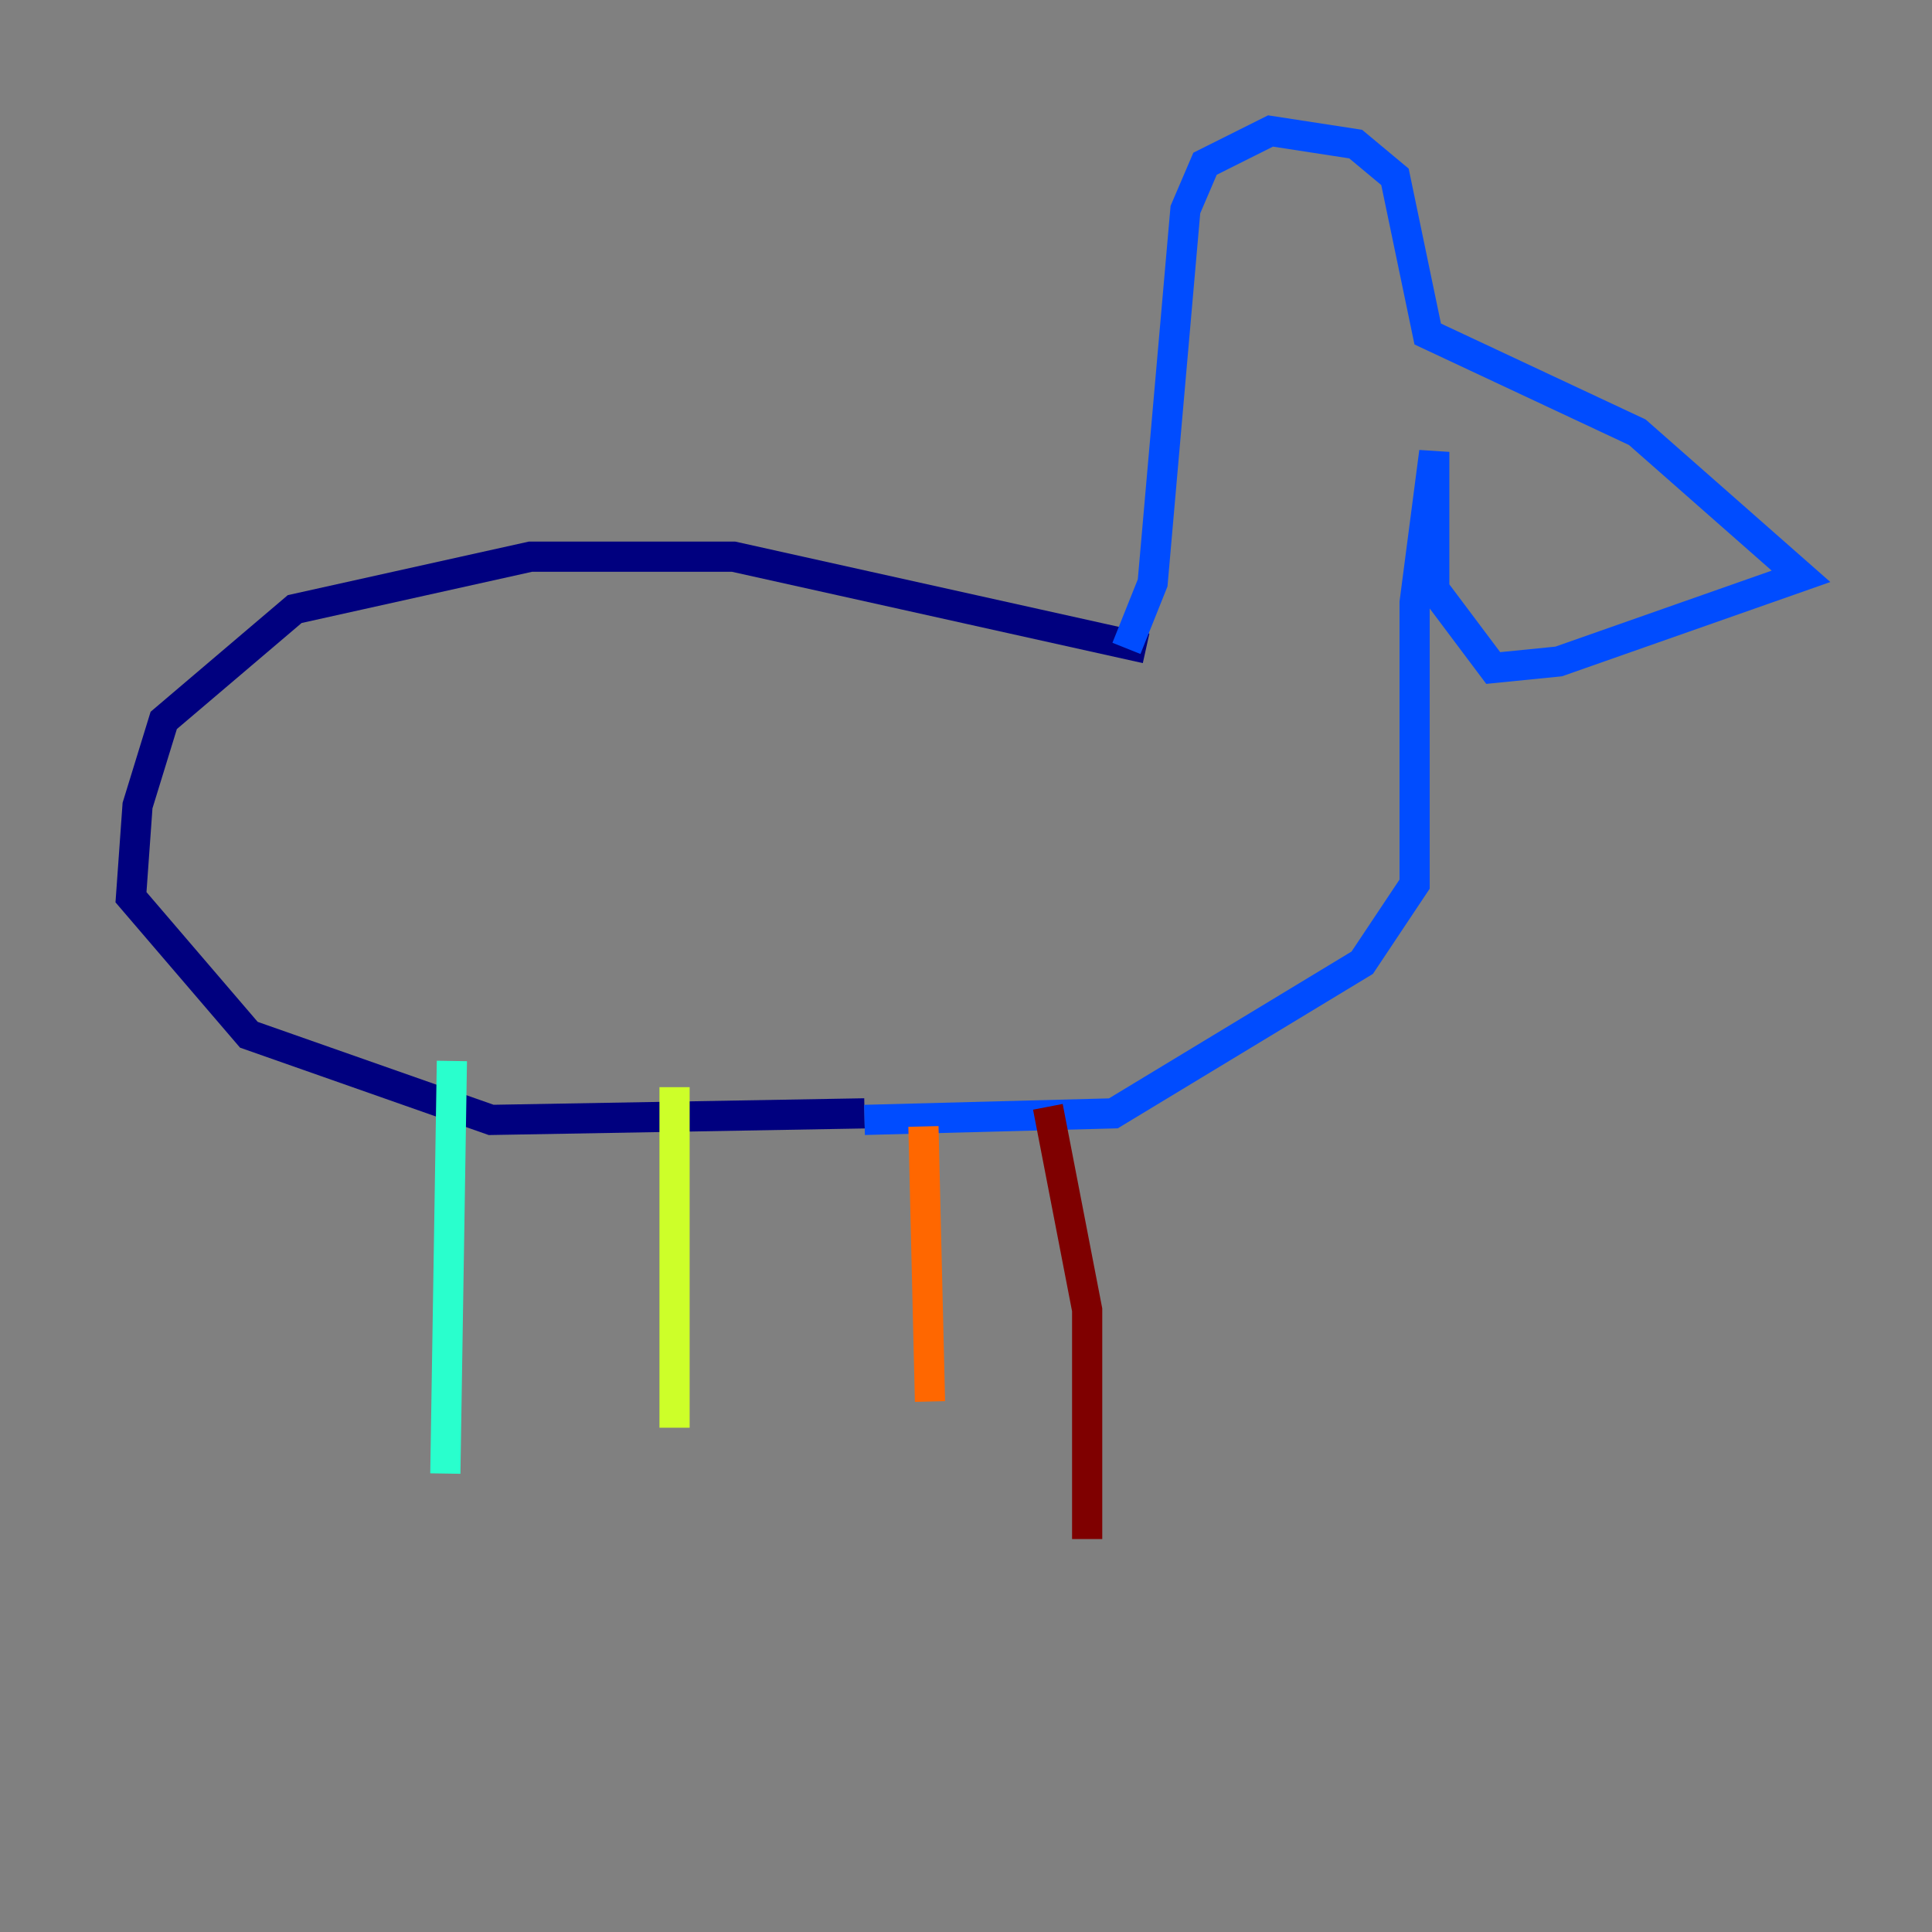 <?xml version="1.0" encoding="utf-8" ?>
<svg baseProfile="tiny" height="128" version="1.2" viewBox="0,0,128,128" width="128" xmlns="http://www.w3.org/2000/svg" xmlns:ev="http://www.w3.org/2001/xml-events" xmlns:xlink="http://www.w3.org/1999/xlink"><rect x="0" y="0" width="128" height="128" fill="#808080" stroke="none"/><defs /><polyline fill="none" points="75.932,42.956 48.597,36.881 35.146,36.881 19.525,40.352 10.848,47.729 9.112,53.37 8.678,59.444 16.488,68.556 32.542,74.197 57.275,73.763" stroke="#00007f" stroke-width="2" /><polyline fill="none" points="74.63,42.956 76.366,38.617 78.536,13.885 79.837,10.848 84.176,8.678 89.817,9.546 92.42,11.715 94.59,22.129 108.475,28.637 119.322,38.183 103.268,43.824 98.929,44.258 95.024,39.051 95.024,29.939 93.722,39.919 93.722,58.576 90.251,63.783 73.763,73.763 57.275,74.197" stroke="#004cff" stroke-width="2" /><polyline fill="none" points="29.939,70.291 29.505,97.627" stroke="#29ffcd" stroke-width="2" /><polyline fill="none" points="44.691,72.027 44.691,94.59" stroke="#cdff29" stroke-width="2" /><polyline fill="none" points="61.18,74.63 61.614,92.854" stroke="#ff6700" stroke-width="2" /><polyline fill="none" points="69.424,73.329 72.027,86.78 72.027,101.966" stroke="#7f0000" stroke-width="2" /></svg>